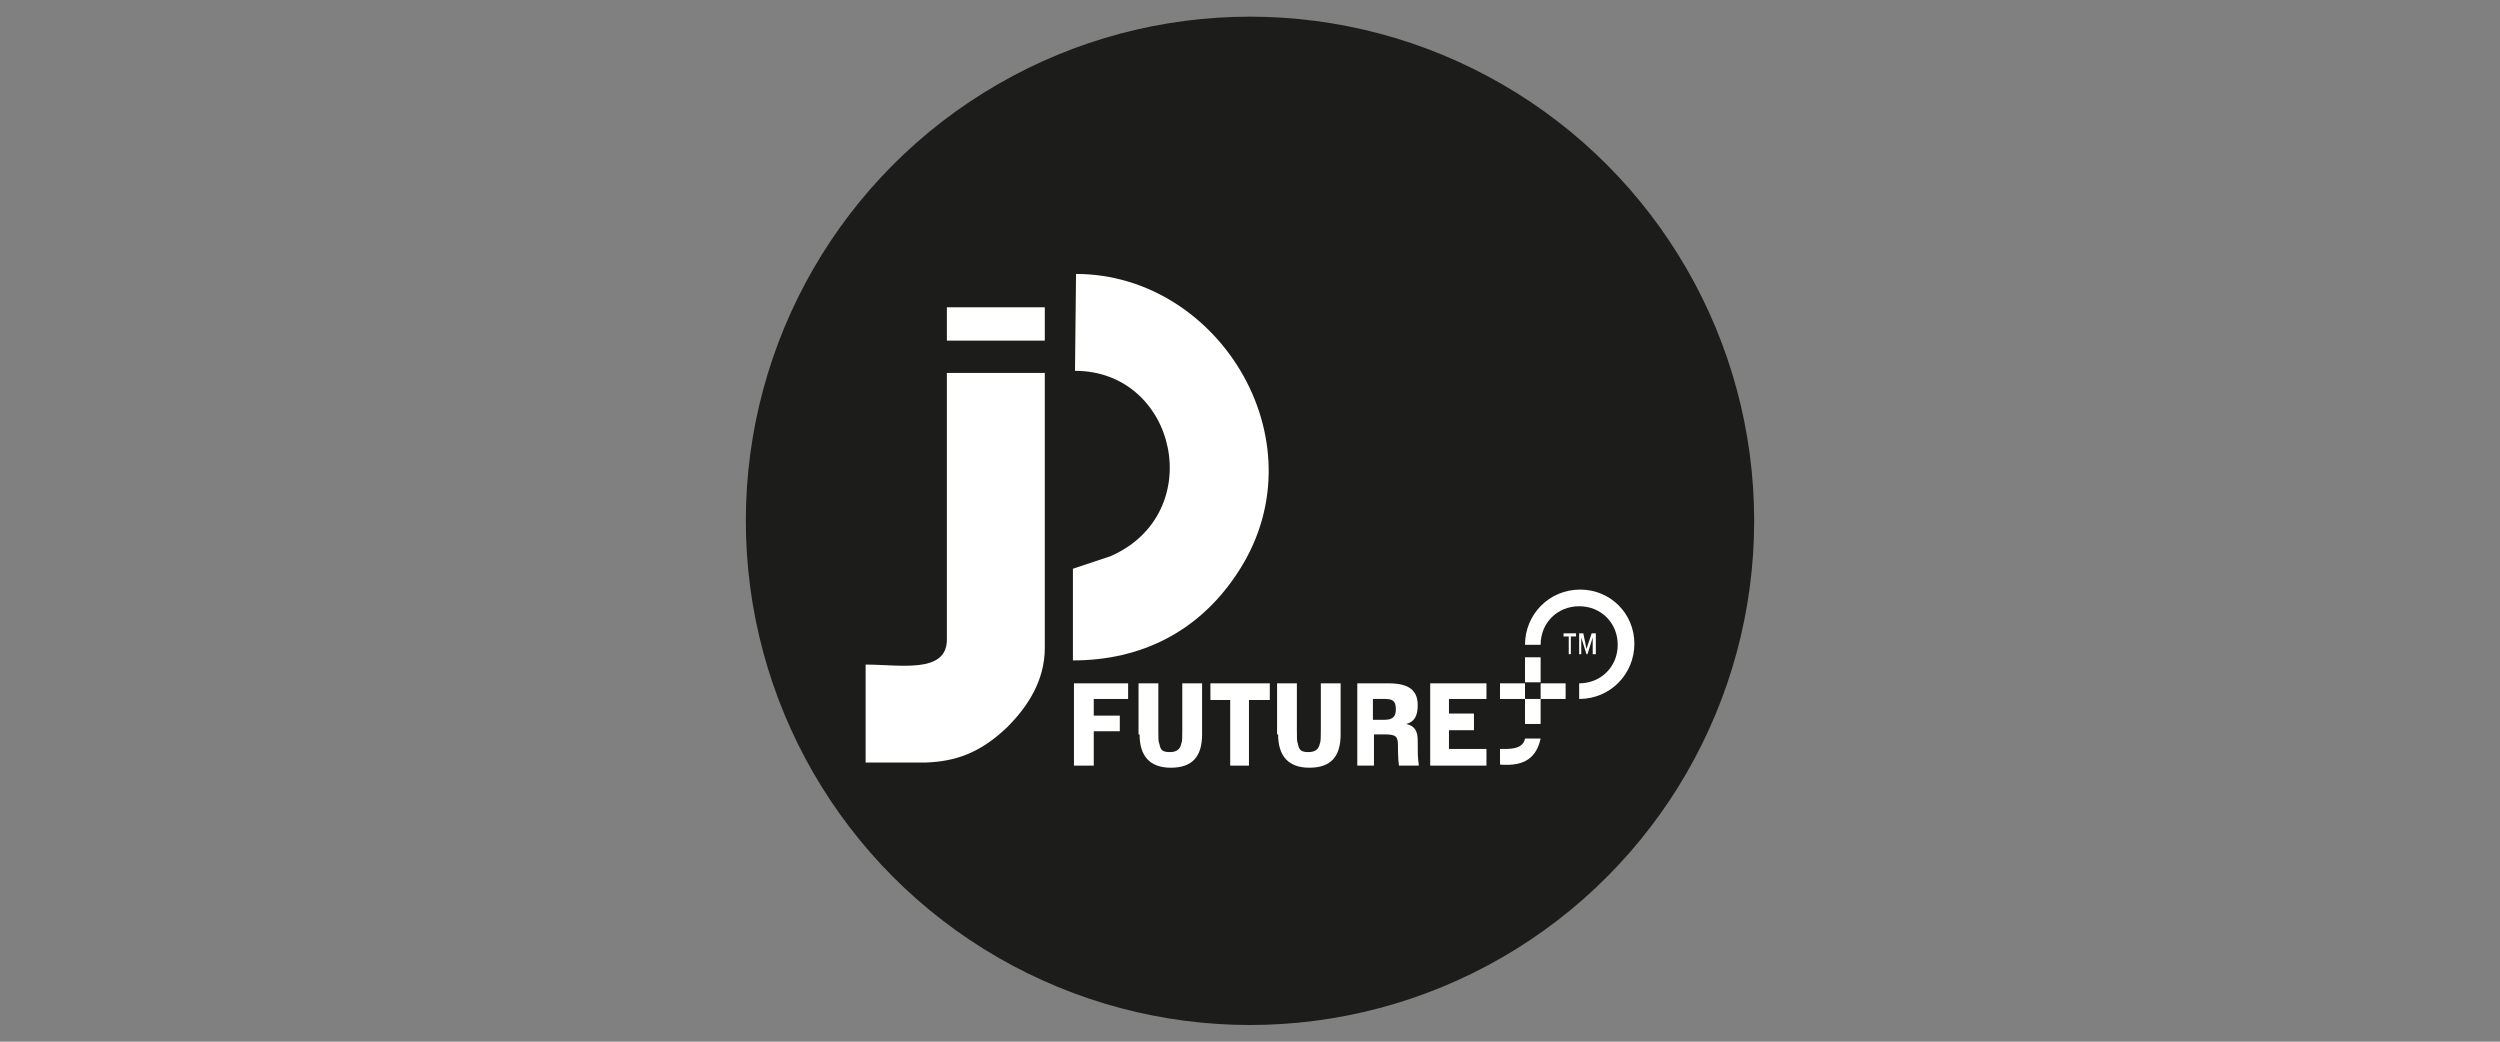 <?xml version="1.0" encoding="utf-8"?>
<!-- Generator: Adobe Illustrator 24.0.0, SVG Export Plug-In . SVG Version: 6.00 Build 0)  -->
<svg version="1.1" id="Layer_1" xmlns="http://www.w3.org/2000/svg" xmlns:xlink="http://www.w3.org/1999/xlink" x="0px" y="0px"
	 viewBox="0 0 240 100" style="enable-background:new 0 0 240 100;" xml:space="preserve">
<rect x="0" y="0" width="240" height="100" fill="#808080" stroke="none"/>
<style type="text/css">
	.st0{fill:#1C1C1A;}
	.st1{fill-rule:evenodd;clip-rule:evenodd;fill:#FFFFFF;}
	.st2{fill:#FFFFFF;}
</style>
<g>
	<circle class="st0" cx="120" cy="50" r="48.4"/>
	<g>
		<path class="st1" d="M103.3,26.3c13.9,0,23.9,16.5,15.3,29c-3.6,5.3-9,8.1-15.6,8.1v-8.8l3.6-1.2c9.4-4.1,6.4-17.8-3.4-17.8
			L103.3,26.3L103.3,26.3z"/>
		<polygon class="st2" points="103.1,73.5 105,73.5 105,70.2 107.5,70.2 107.5,68.7 105,68.7 105,67.1 108.3,67.1 108.3,65.6 
			103.1,65.6 		"/>
		<path class="st2" d="M109.4,70.5c0,2.1,1,3.2,3,3.2c2,0,3-1,3-3.2v-4.9h-1.9v4.5c0,0.7,0,1.1-0.1,1.3c-0.1,0.5-0.4,0.8-1.1,0.8
			c-0.7,0-0.9-0.2-1-0.8c-0.1-0.2-0.1-0.5-0.1-1.3v-4.5h-1.9v4.9H109.4z"/>
		<polygon class="st2" points="118.1,73.5 119.9,73.5 119.9,67.2 121.9,67.2 121.9,65.6 116.2,65.6 116.2,67.2 118.1,67.2 		"/>
		<path class="st2" d="M122.7,70.5c0,2.1,1,3.2,3,3.2c2,0,3-1,3-3.2v-4.9h-1.9v4.5c0,0.7,0,1.1-0.1,1.3c-0.1,0.5-0.4,0.8-1.1,0.8
			c-0.7,0-0.9-0.2-1-0.8c-0.1-0.2-0.1-0.5-0.1-1.3v-4.5h-1.9v4.9H122.7z"/>
		<path class="st2" d="M130.1,73.5h1.8v-3h1c1.1,0,1.3,0.2,1.3,1c0,0.1,0,1.4,0.1,2h1.9v-0.1c-0.1-0.7-0.1-1.1-0.1-2.3
			c0-0.8-0.2-1.4-1.1-1.6l0,0c0.8-0.2,1.1-0.8,1.1-1.8c0-1.4-0.8-2.1-2.8-2.1h-3v7.9H130.1z M131.8,69.1v-2h1.2c0.8,0,1,0.3,1,1
			s-0.3,1-1.1,1H131.8L131.8,69.1z"/>
		<polygon class="st2" points="137.3,73.5 142.7,73.5 142.7,71.9 139.1,71.9 139.1,70.1 141.5,70.1 141.5,68.5 139.1,68.5 
			139.1,67.1 142.7,67.1 142.7,65.6 137.3,65.6 		"/>
		<g>
			<rect x="146.4" y="67.1" class="st2" width="1.5" height="2.4"/>
			<path class="st2" d="M144,71.9v1.5c2.4,0.2,3.5-0.7,3.9-2.5h-1.5C146.2,72,144.8,71.9,144,71.9z"/>
			<rect x="144" y="65.6" class="st2" width="2.4" height="1.5"/>
			<path class="st2" d="M151.7,56.6c-3,0-5.3,2.4-5.3,5.3h1.5c0-2.1,1.6-3.7,3.7-3.7s3.7,1.6,3.7,3.7c0,2.1-1.6,3.7-3.7,3.7v1.5
				c3,0,5.3-2.4,5.3-5.3C156.9,58.9,154.6,56.6,151.7,56.6z"/>
			<rect x="146.4" y="63.1" class="st2" width="1.5" height="2.4"/>
			<rect x="147.9" y="65.6" class="st2" width="2.4" height="1.5"/>
		</g>
		<g>
			<rect x="90.9" y="29.5" class="st1" width="9.4" height="3.2"/>
			<path class="st1" d="M90.9,35.8v25.6c0,3.3-4.5,2.4-7.8,2.4v9.4h5.8c2.8-0.1,5.2-0.9,7.8-3.4c2-2,3.6-4.5,3.6-7.6V35.8H90.9z"/>
		</g>
		<polygon class="st2" points="150.6,62.8 150.8,62.8 150.8,61.1 151.3,61.1 151.3,60.8 150.1,60.8 150.1,61.1 150.6,61.1 		"/>
		<polygon class="st2" points="151.6,62.8 151.8,62.8 151.8,61.2 151.8,61.2 152.3,62.8 152.4,62.8 152.9,61.2 152.9,61.2 
			152.9,62.8 153.2,62.8 153.2,60.8 152.8,60.8 152.3,62.3 152,60.8 151.6,60.8 		"/>
	</g>
</g>
</svg>
